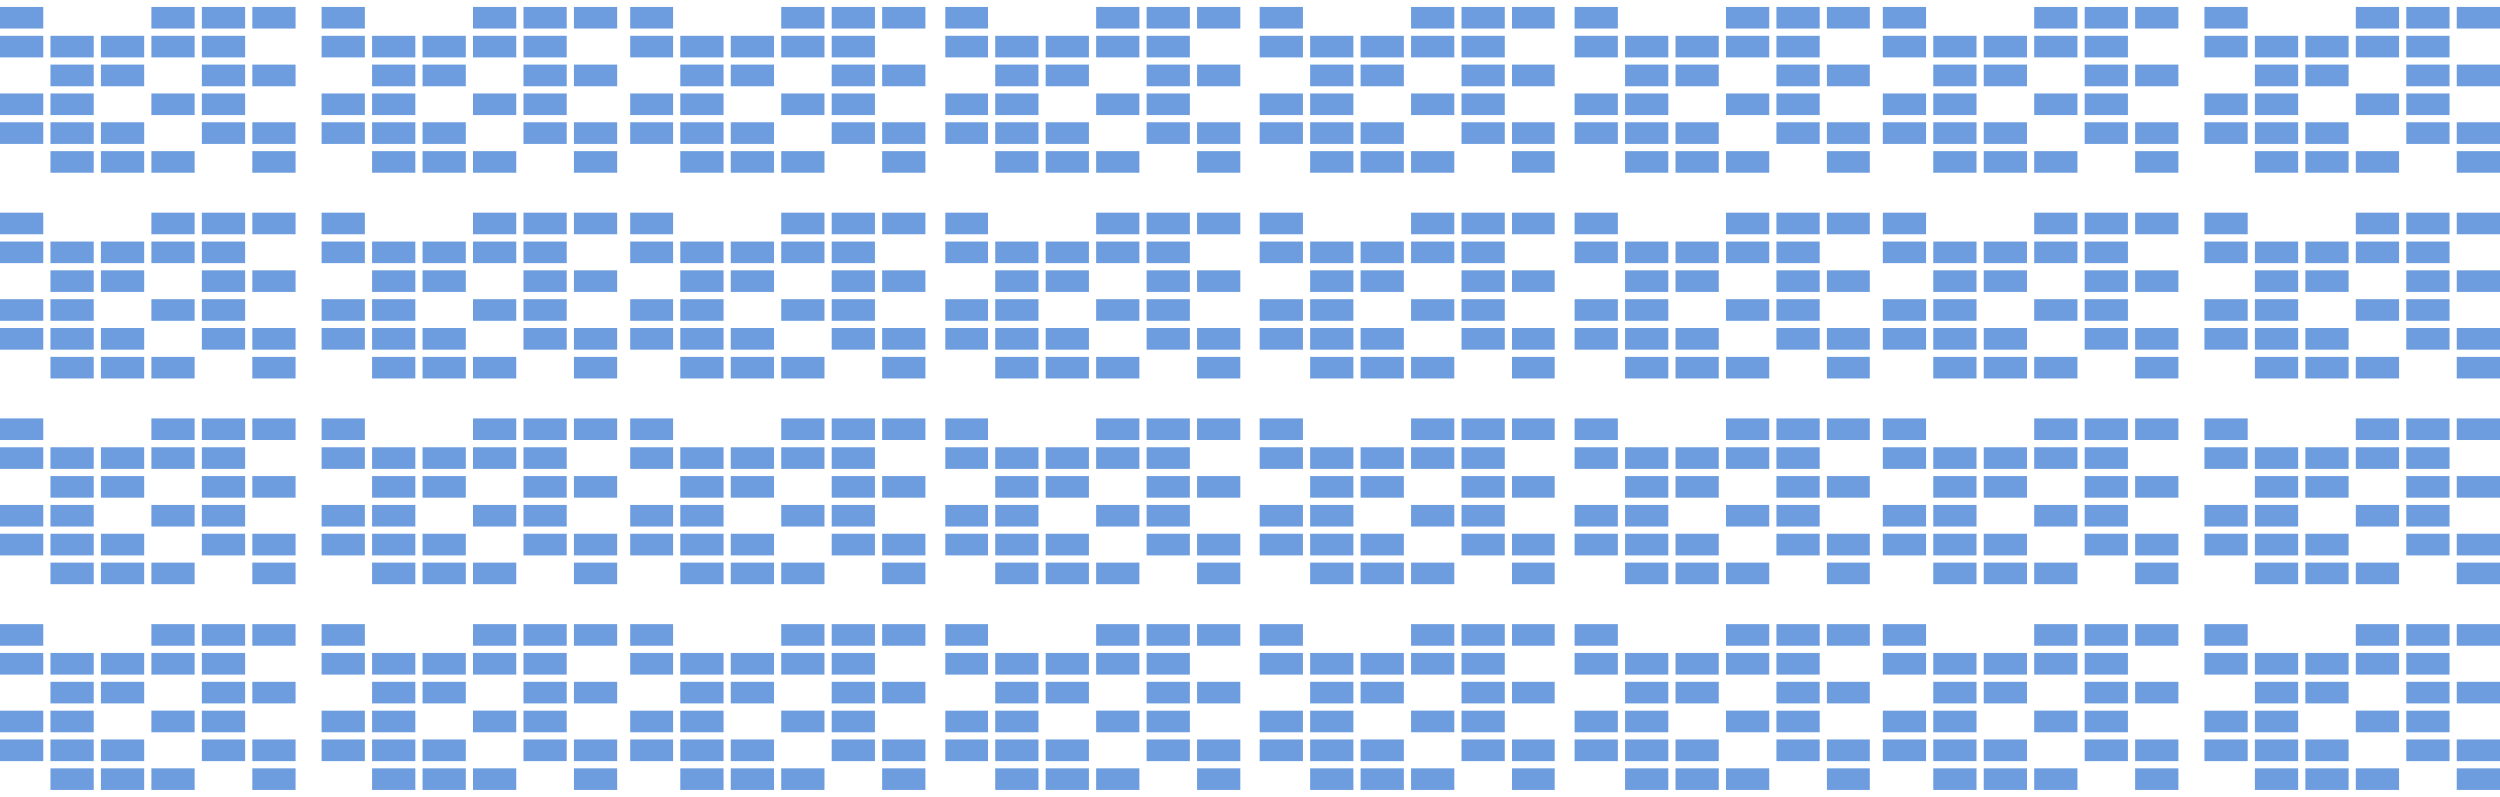 <svg xmlns="http://www.w3.org/2000/svg" xmlns:xlink="http://www.w3.org/1999/xlink" width="1920" height="612" viewBox="0 0 1920 612"><defs><style>.a,.d{fill:#6d9ddf;}.a{stroke:#dbc9c9;}.b{mix-blend-mode:overlay;isolation:isolate;}.c{clip-path:url(#a);}.d{fill-rule:evenodd;}.e{clip-path:url(#c);}.f{clip-path:url(#d);}.g{clip-path:url(#e);}.h{clip-path:url(#f);}</style><clipPath id="a"><rect class="a" width="227" height="138"/></clipPath><clipPath id="c"><rect class="a" width="227" height="138" transform="translate(0.286)"/></clipPath><clipPath id="d"><rect class="a" width="227" height="138" transform="translate(0.429)"/></clipPath><clipPath id="e"><rect class="a" width="227" height="138" transform="translate(-0.429)"/></clipPath><clipPath id="f"><rect class="a" width="227" height="138" transform="translate(-0.286)"/></clipPath></defs><g class="b"><g class="c"><g transform="translate(0 5.329)"><path class="d" d="M0,0H33.22V16.61H0ZM77.512,22.146h33.22v16.61H77.512ZM116.268,0h33.22V16.61h-33.22Zm38.756,0h33.22V16.61h-33.22Zm0,22.146h33.22v16.61h-33.22Zm-38.756,0h33.22v16.61h-33.22Zm0,44.293h33.22v16.61h-33.22Zm38.756-22.146h33.22V60.9h-33.22Zm38.756,0H227V60.9H193.78ZM193.78,0H227V16.61H193.78ZM77.512,88.585h33.22V105.2H77.512ZM38.756,44.293h33.22V60.9H38.756ZM0,66.439H33.22v16.61H0ZM0,88.585H33.22V105.2H0Zm38.756,0h33.22V105.2H38.756Zm38.756,22.146h33.22v16.61H77.512Zm-38.756,0h33.22v16.61H38.756Zm77.512,0h33.22v16.61h-33.22Zm38.756-22.146h33.22V105.2h-33.22Zm0-22.146h33.22v16.61h-33.22ZM193.78,88.585H227V105.2H193.78Zm0,22.146H227v16.61H193.78ZM38.756,66.439h33.22v16.61H38.756ZM77.512,44.293h33.22V60.9H77.512ZM38.756,22.146h33.22v16.61H38.756ZM0,22.146H33.22v16.61H0Z"/></g></g><g class="c" transform="translate(247)"><g transform="translate(0 5.329)"><path class="d" d="M0,0H33.22V16.61H0ZM77.512,22.146h33.22v16.61H77.512ZM116.268,0h33.22V16.61h-33.22Zm38.756,0h33.22V16.61h-33.22Zm0,22.146h33.22v16.61h-33.22Zm-38.756,0h33.22v16.61h-33.22Zm0,44.293h33.22v16.61h-33.22Zm38.756-22.146h33.22V60.9h-33.22Zm38.756,0H227V60.9H193.78ZM193.78,0H227V16.61H193.78ZM77.512,88.585h33.22V105.2H77.512ZM38.756,44.293h33.22V60.9H38.756ZM0,66.439H33.22v16.61H0ZM0,88.585H33.22V105.2H0Zm38.756,0h33.22V105.2H38.756Zm38.756,22.146h33.22v16.61H77.512Zm-38.756,0h33.22v16.61H38.756Zm77.512,0h33.22v16.61h-33.22Zm38.756-22.146h33.22V105.2h-33.22Zm0-22.146h33.22v16.61h-33.22ZM193.78,88.585H227V105.2H193.78Zm0,22.146H227v16.61H193.78ZM38.756,66.439h33.22v16.61H38.756ZM77.512,44.293h33.22V60.9H77.512ZM38.756,22.146h33.22v16.61H38.756ZM0,22.146H33.22v16.61H0Z"/></g></g><g class="e" transform="translate(483.714)"><g transform="translate(0 5.329)"><path class="d" d="M0,0H33.22V16.61H0ZM77.512,22.146h33.22v16.61H77.512ZM116.268,0h33.22V16.61h-33.22Zm38.756,0h33.22V16.61h-33.22Zm0,22.146h33.22v16.61h-33.22Zm-38.756,0h33.22v16.61h-33.22Zm0,44.293h33.22v16.61h-33.22Zm38.756-22.146h33.22V60.9h-33.22Zm38.756,0H227V60.9H193.78ZM193.78,0H227V16.61H193.78ZM77.512,88.585h33.22V105.2H77.512ZM38.756,44.293h33.22V60.9H38.756ZM0,66.439H33.22v16.61H0ZM0,88.585H33.22V105.2H0Zm38.756,0h33.22V105.2H38.756Zm38.756,22.146h33.22v16.61H77.512Zm-38.756,0h33.22v16.61H38.756Zm77.512,0h33.22v16.61h-33.22Zm38.756-22.146h33.22V105.2h-33.22Zm0-22.146h33.22v16.61h-33.22ZM193.78,88.585H227V105.2H193.78Zm0,22.146H227v16.61H193.78ZM38.756,66.439h33.22v16.61H38.756ZM77.512,44.293h33.22V60.9H77.512ZM38.756,22.146h33.22v16.61H38.756ZM0,22.146H33.22v16.61H0Z"/></g></g><g class="f" transform="translate(725.571)"><g transform="translate(0 5.329)"><path class="d" d="M0,0H33.22V16.61H0ZM77.512,22.146h33.22v16.61H77.512ZM116.268,0h33.22V16.61h-33.22Zm38.756,0h33.22V16.61h-33.22Zm0,22.146h33.22v16.61h-33.22Zm-38.756,0h33.22v16.61h-33.22Zm0,44.293h33.22v16.61h-33.22Zm38.756-22.146h33.22V60.9h-33.22Zm38.756,0H227V60.9H193.78ZM193.78,0H227V16.61H193.78ZM77.512,88.585h33.22V105.2H77.512ZM38.756,44.293h33.22V60.9H38.756ZM0,66.439H33.22v16.61H0ZM0,88.585H33.22V105.2H0Zm38.756,0h33.22V105.2H38.756Zm38.756,22.146h33.22v16.61H77.512Zm-38.756,0h33.22v16.61H38.756Zm77.512,0h33.22v16.61h-33.22Zm38.756-22.146h33.22V105.2h-33.22Zm0-22.146h33.22v16.61h-33.22ZM193.78,88.585H227V105.2H193.78Zm0,22.146H227v16.61H193.78ZM38.756,66.439h33.22v16.61H38.756ZM77.512,44.293h33.22V60.9H77.512ZM38.756,22.146h33.22v16.61H38.756ZM0,22.146H33.22v16.61H0Z"/></g></g><g class="g" transform="translate(967.429)"><g transform="translate(0 5.329)"><path class="d" d="M0,0H33.22V16.61H0ZM77.512,22.146h33.22v16.61H77.512ZM116.268,0h33.22V16.61h-33.22Zm38.756,0h33.22V16.61h-33.22Zm0,22.146h33.22v16.61h-33.22Zm-38.756,0h33.22v16.61h-33.22Zm0,44.293h33.22v16.61h-33.22Zm38.756-22.146h33.22V60.9h-33.22Zm38.756,0H227V60.9H193.78ZM193.78,0H227V16.61H193.78ZM77.512,88.585h33.22V105.2H77.512ZM38.756,44.293h33.22V60.9H38.756ZM0,66.439H33.22v16.61H0ZM0,88.585H33.22V105.2H0Zm38.756,0h33.22V105.2H38.756Zm38.756,22.146h33.22v16.61H77.512Zm-38.756,0h33.22v16.61H38.756Zm77.512,0h33.22v16.61h-33.22Zm38.756-22.146h33.22V105.2h-33.22Zm0-22.146h33.22v16.61h-33.22ZM193.78,88.585H227V105.2H193.78Zm0,22.146H227v16.61H193.78ZM38.756,66.439h33.22v16.61H38.756ZM77.512,44.293h33.22V60.9H77.512ZM38.756,22.146h33.22v16.61H38.756ZM0,22.146H33.22v16.61H0Z"/></g></g><g class="h" transform="translate(1209.286)"><g transform="translate(0 5.329)"><path class="d" d="M0,0H33.22V16.61H0ZM77.512,22.146h33.22v16.61H77.512ZM116.268,0h33.22V16.61h-33.22Zm38.756,0h33.22V16.61h-33.22Zm0,22.146h33.22v16.61h-33.22Zm-38.756,0h33.22v16.61h-33.22Zm0,44.293h33.22v16.61h-33.22Zm38.756-22.146h33.22V60.9h-33.22Zm38.756,0H227V60.9H193.78ZM193.78,0H227V16.61H193.78ZM77.512,88.585h33.22V105.2H77.512ZM38.756,44.293h33.22V60.9H38.756ZM0,66.439H33.22v16.61H0ZM0,88.585H33.22V105.2H0Zm38.756,0h33.22V105.2H38.756Zm38.756,22.146h33.22v16.61H77.512Zm-38.756,0h33.22v16.61H38.756Zm77.512,0h33.22v16.61h-33.22Zm38.756-22.146h33.22V105.2h-33.22Zm0-22.146h33.22v16.61h-33.22ZM193.78,88.585H227V105.2H193.78Zm0,22.146H227v16.61H193.78ZM38.756,66.439h33.22v16.61H38.756ZM77.512,44.293h33.22V60.9H77.512ZM38.756,22.146h33.22v16.61H38.756ZM0,22.146H33.22v16.61H0Z"/></g></g><g class="c" transform="translate(1446)"><g transform="translate(0 5.329)"><path class="d" d="M0,0H33.22V16.61H0ZM77.512,22.146h33.22v16.61H77.512ZM116.268,0h33.22V16.61h-33.22Zm38.756,0h33.22V16.61h-33.22Zm0,22.146h33.22v16.61h-33.22Zm-38.756,0h33.22v16.61h-33.22Zm0,44.293h33.22v16.61h-33.22Zm38.756-22.146h33.22V60.9h-33.22Zm38.756,0H227V60.9H193.78ZM193.78,0H227V16.61H193.78ZM77.512,88.585h33.22V105.2H77.512ZM38.756,44.293h33.22V60.9H38.756ZM0,66.439H33.22v16.61H0ZM0,88.585H33.22V105.2H0Zm38.756,0h33.22V105.2H38.756Zm38.756,22.146h33.22v16.61H77.512Zm-38.756,0h33.22v16.61H38.756Zm77.512,0h33.22v16.61h-33.22Zm38.756-22.146h33.22V105.2h-33.22Zm0-22.146h33.22v16.61h-33.22ZM193.78,88.585H227V105.2H193.78Zm0,22.146H227v16.61H193.78ZM38.756,66.439h33.22v16.61H38.756ZM77.512,44.293h33.22V60.9H77.512ZM38.756,22.146h33.22v16.61H38.756ZM0,22.146H33.22v16.61H0Z"/></g></g><g class="c" transform="translate(1693)"><g transform="translate(0 5.329)"><path class="d" d="M0,0H33.22V16.61H0ZM77.512,22.146h33.22v16.61H77.512ZM116.268,0h33.22V16.61h-33.22Zm38.756,0h33.22V16.61h-33.22Zm0,22.146h33.22v16.61h-33.22Zm-38.756,0h33.22v16.61h-33.22Zm0,44.293h33.22v16.61h-33.22Zm38.756-22.146h33.22V60.9h-33.22Zm38.756,0H227V60.9H193.78ZM193.78,0H227V16.61H193.78ZM77.512,88.585h33.22V105.2H77.512ZM38.756,44.293h33.22V60.9H38.756ZM0,66.439H33.22v16.61H0ZM0,88.585H33.22V105.2H0Zm38.756,0h33.22V105.2H38.756Zm38.756,22.146h33.22v16.61H77.512Zm-38.756,0h33.22v16.61H38.756Zm77.512,0h33.22v16.61h-33.22Zm38.756-22.146h33.22V105.2h-33.22Zm0-22.146h33.22v16.61h-33.22ZM193.78,88.585H227V105.2H193.78Zm0,22.146H227v16.61H193.78ZM38.756,66.439h33.22v16.61H38.756ZM77.512,44.293h33.22V60.9H77.512ZM38.756,22.146h33.22v16.61H38.756ZM0,22.146H33.22v16.61H0Z"/></g></g><g class="c" transform="translate(0 158)"><g transform="translate(0 5.329)"><path class="d" d="M0,0H33.22V16.61H0ZM77.512,22.146h33.22v16.61H77.512ZM116.268,0h33.22V16.61h-33.22Zm38.756,0h33.22V16.61h-33.22Zm0,22.146h33.22v16.61h-33.22Zm-38.756,0h33.22v16.61h-33.22Zm0,44.293h33.22v16.61h-33.22Zm38.756-22.146h33.22V60.9h-33.22Zm38.756,0H227V60.9H193.78ZM193.78,0H227V16.61H193.78ZM77.512,88.585h33.22V105.2H77.512ZM38.756,44.293h33.22V60.9H38.756ZM0,66.439H33.22v16.61H0ZM0,88.585H33.22V105.2H0Zm38.756,0h33.22V105.2H38.756Zm38.756,22.146h33.22v16.61H77.512Zm-38.756,0h33.22v16.61H38.756Zm77.512,0h33.22v16.61h-33.22Zm38.756-22.146h33.22V105.2h-33.22Zm0-22.146h33.22v16.61h-33.22ZM193.78,88.585H227V105.2H193.78Zm0,22.146H227v16.61H193.78ZM38.756,66.439h33.22v16.61H38.756ZM77.512,44.293h33.22V60.9H77.512ZM38.756,22.146h33.22v16.61H38.756ZM0,22.146H33.22v16.61H0Z"/></g></g><g class="c" transform="translate(247 158)"><g transform="translate(0 5.329)"><path class="d" d="M0,0H33.22V16.61H0ZM77.512,22.146h33.22v16.61H77.512ZM116.268,0h33.22V16.61h-33.22Zm38.756,0h33.22V16.61h-33.22Zm0,22.146h33.22v16.61h-33.22Zm-38.756,0h33.22v16.61h-33.22Zm0,44.293h33.22v16.61h-33.22Zm38.756-22.146h33.22V60.9h-33.22Zm38.756,0H227V60.9H193.78ZM193.78,0H227V16.61H193.78ZM77.512,88.585h33.22V105.2H77.512ZM38.756,44.293h33.22V60.9H38.756ZM0,66.439H33.22v16.61H0ZM0,88.585H33.22V105.2H0Zm38.756,0h33.22V105.2H38.756Zm38.756,22.146h33.22v16.61H77.512Zm-38.756,0h33.22v16.61H38.756Zm77.512,0h33.22v16.61h-33.22Zm38.756-22.146h33.22V105.2h-33.22Zm0-22.146h33.22v16.61h-33.22ZM193.78,88.585H227V105.2H193.78Zm0,22.146H227v16.61H193.78ZM38.756,66.439h33.22v16.61H38.756ZM77.512,44.293h33.22V60.9H77.512ZM38.756,22.146h33.22v16.61H38.756ZM0,22.146H33.22v16.61H0Z"/></g></g><g class="e" transform="translate(483.714 158)"><g transform="translate(0 5.329)"><path class="d" d="M0,0H33.22V16.61H0ZM77.512,22.146h33.22v16.61H77.512ZM116.268,0h33.22V16.61h-33.22Zm38.756,0h33.22V16.61h-33.22Zm0,22.146h33.22v16.61h-33.22Zm-38.756,0h33.22v16.61h-33.22Zm0,44.293h33.22v16.61h-33.22Zm38.756-22.146h33.22V60.9h-33.22Zm38.756,0H227V60.9H193.78ZM193.78,0H227V16.61H193.78ZM77.512,88.585h33.22V105.2H77.512ZM38.756,44.293h33.22V60.9H38.756ZM0,66.439H33.22v16.61H0ZM0,88.585H33.22V105.2H0Zm38.756,0h33.22V105.2H38.756Zm38.756,22.146h33.22v16.61H77.512Zm-38.756,0h33.22v16.61H38.756Zm77.512,0h33.22v16.61h-33.22Zm38.756-22.146h33.22V105.2h-33.22Zm0-22.146h33.22v16.61h-33.22ZM193.78,88.585H227V105.2H193.78Zm0,22.146H227v16.61H193.78ZM38.756,66.439h33.22v16.61H38.756ZM77.512,44.293h33.22V60.9H77.512ZM38.756,22.146h33.22v16.61H38.756ZM0,22.146H33.22v16.61H0Z"/></g></g><g class="f" transform="translate(725.571 158)"><g transform="translate(0 5.329)"><path class="d" d="M0,0H33.22V16.61H0ZM77.512,22.146h33.22v16.61H77.512ZM116.268,0h33.22V16.61h-33.22Zm38.756,0h33.22V16.61h-33.22Zm0,22.146h33.22v16.61h-33.22Zm-38.756,0h33.22v16.61h-33.22Zm0,44.293h33.22v16.61h-33.22Zm38.756-22.146h33.22V60.9h-33.22Zm38.756,0H227V60.9H193.78ZM193.78,0H227V16.61H193.78ZM77.512,88.585h33.22V105.2H77.512ZM38.756,44.293h33.22V60.9H38.756ZM0,66.439H33.22v16.61H0ZM0,88.585H33.22V105.2H0Zm38.756,0h33.22V105.2H38.756Zm38.756,22.146h33.22v16.61H77.512Zm-38.756,0h33.22v16.61H38.756Zm77.512,0h33.22v16.61h-33.22Zm38.756-22.146h33.22V105.2h-33.22Zm0-22.146h33.22v16.61h-33.22ZM193.78,88.585H227V105.2H193.78Zm0,22.146H227v16.61H193.78ZM38.756,66.439h33.22v16.61H38.756ZM77.512,44.293h33.22V60.9H77.512ZM38.756,22.146h33.22v16.61H38.756ZM0,22.146H33.22v16.61H0Z"/></g></g><g class="g" transform="translate(967.429 158)"><g transform="translate(0 5.329)"><path class="d" d="M0,0H33.22V16.61H0ZM77.512,22.146h33.22v16.61H77.512ZM116.268,0h33.22V16.61h-33.22Zm38.756,0h33.22V16.61h-33.22Zm0,22.146h33.22v16.61h-33.22Zm-38.756,0h33.22v16.61h-33.22Zm0,44.293h33.22v16.61h-33.22Zm38.756-22.146h33.22V60.9h-33.22Zm38.756,0H227V60.9H193.78ZM193.78,0H227V16.61H193.78ZM77.512,88.585h33.22V105.2H77.512ZM38.756,44.293h33.22V60.9H38.756ZM0,66.439H33.22v16.61H0ZM0,88.585H33.22V105.2H0Zm38.756,0h33.22V105.2H38.756Zm38.756,22.146h33.22v16.61H77.512Zm-38.756,0h33.22v16.61H38.756Zm77.512,0h33.22v16.61h-33.22Zm38.756-22.146h33.22V105.2h-33.22Zm0-22.146h33.22v16.61h-33.22ZM193.78,88.585H227V105.2H193.78Zm0,22.146H227v16.61H193.78ZM38.756,66.439h33.22v16.61H38.756ZM77.512,44.293h33.22V60.9H77.512ZM38.756,22.146h33.22v16.61H38.756ZM0,22.146H33.22v16.61H0Z"/></g></g><g class="h" transform="translate(1209.286 158)"><g transform="translate(0 5.329)"><path class="d" d="M0,0H33.22V16.61H0ZM77.512,22.146h33.22v16.61H77.512ZM116.268,0h33.22V16.61h-33.22Zm38.756,0h33.22V16.61h-33.22Zm0,22.146h33.22v16.61h-33.22Zm-38.756,0h33.22v16.61h-33.22Zm0,44.293h33.22v16.61h-33.22Zm38.756-22.146h33.22V60.9h-33.22Zm38.756,0H227V60.9H193.78ZM193.78,0H227V16.61H193.78ZM77.512,88.585h33.22V105.2H77.512ZM38.756,44.293h33.22V60.9H38.756ZM0,66.439H33.22v16.61H0ZM0,88.585H33.22V105.2H0Zm38.756,0h33.22V105.2H38.756Zm38.756,22.146h33.22v16.61H77.512Zm-38.756,0h33.22v16.61H38.756Zm77.512,0h33.22v16.61h-33.22Zm38.756-22.146h33.22V105.2h-33.22Zm0-22.146h33.22v16.61h-33.22ZM193.78,88.585H227V105.2H193.78Zm0,22.146H227v16.61H193.78ZM38.756,66.439h33.22v16.61H38.756ZM77.512,44.293h33.22V60.9H77.512ZM38.756,22.146h33.22v16.61H38.756ZM0,22.146H33.22v16.61H0Z"/></g></g><g class="c" transform="translate(1446 158)"><g transform="translate(0 5.329)"><path class="d" d="M0,0H33.22V16.61H0ZM77.512,22.146h33.22v16.61H77.512ZM116.268,0h33.22V16.61h-33.22Zm38.756,0h33.22V16.61h-33.22Zm0,22.146h33.22v16.61h-33.22Zm-38.756,0h33.22v16.61h-33.22Zm0,44.293h33.22v16.61h-33.22Zm38.756-22.146h33.22V60.9h-33.22Zm38.756,0H227V60.9H193.78ZM193.78,0H227V16.61H193.78ZM77.512,88.585h33.22V105.2H77.512ZM38.756,44.293h33.22V60.9H38.756ZM0,66.439H33.22v16.61H0ZM0,88.585H33.22V105.2H0Zm38.756,0h33.22V105.2H38.756Zm38.756,22.146h33.22v16.61H77.512Zm-38.756,0h33.22v16.61H38.756Zm77.512,0h33.22v16.61h-33.22Zm38.756-22.146h33.22V105.2h-33.22Zm0-22.146h33.22v16.61h-33.22ZM193.78,88.585H227V105.2H193.78Zm0,22.146H227v16.61H193.78ZM38.756,66.439h33.22v16.61H38.756ZM77.512,44.293h33.22V60.9H77.512ZM38.756,22.146h33.22v16.61H38.756ZM0,22.146H33.22v16.61H0Z"/></g></g><g class="c" transform="translate(1693 158)"><g transform="translate(0 5.329)"><path class="d" d="M0,0H33.22V16.61H0ZM77.512,22.146h33.22v16.61H77.512ZM116.268,0h33.22V16.61h-33.22Zm38.756,0h33.22V16.61h-33.22Zm0,22.146h33.22v16.61h-33.22Zm-38.756,0h33.22v16.61h-33.22Zm0,44.293h33.22v16.61h-33.22Zm38.756-22.146h33.22V60.9h-33.22Zm38.756,0H227V60.9H193.78ZM193.78,0H227V16.61H193.78ZM77.512,88.585h33.22V105.2H77.512ZM38.756,44.293h33.22V60.9H38.756ZM0,66.439H33.22v16.61H0ZM0,88.585H33.22V105.2H0Zm38.756,0h33.22V105.2H38.756Zm38.756,22.146h33.22v16.61H77.512Zm-38.756,0h33.22v16.61H38.756Zm77.512,0h33.22v16.61h-33.22Zm38.756-22.146h33.22V105.2h-33.22Zm0-22.146h33.22v16.61h-33.22ZM193.78,88.585H227V105.2H193.78Zm0,22.146H227v16.61H193.78ZM38.756,66.439h33.22v16.61H38.756ZM77.512,44.293h33.22V60.9H77.512ZM38.756,22.146h33.22v16.61H38.756ZM0,22.146H33.22v16.61H0Z"/></g></g><g class="c" transform="translate(0 316)"><g transform="translate(0 5.329)"><path class="d" d="M0,0H33.22V16.61H0ZM77.512,22.146h33.22v16.61H77.512ZM116.268,0h33.22V16.61h-33.22Zm38.756,0h33.22V16.61h-33.22Zm0,22.146h33.22v16.61h-33.22Zm-38.756,0h33.22v16.61h-33.22Zm0,44.293h33.22v16.61h-33.22Zm38.756-22.146h33.22V60.9h-33.22Zm38.756,0H227V60.9H193.78ZM193.78,0H227V16.61H193.78ZM77.512,88.585h33.22V105.2H77.512ZM38.756,44.293h33.22V60.9H38.756ZM0,66.439H33.22v16.61H0ZM0,88.585H33.22V105.2H0Zm38.756,0h33.22V105.2H38.756Zm38.756,22.146h33.22v16.61H77.512Zm-38.756,0h33.22v16.61H38.756Zm77.512,0h33.22v16.61h-33.22Zm38.756-22.146h33.22V105.2h-33.22Zm0-22.146h33.22v16.61h-33.22ZM193.78,88.585H227V105.2H193.78Zm0,22.146H227v16.61H193.78ZM38.756,66.439h33.22v16.61H38.756ZM77.512,44.293h33.22V60.9H77.512ZM38.756,22.146h33.22v16.61H38.756ZM0,22.146H33.22v16.61H0Z"/></g></g><g class="c" transform="translate(247 316)"><g transform="translate(0 5.329)"><path class="d" d="M0,0H33.22V16.61H0ZM77.512,22.146h33.22v16.61H77.512ZM116.268,0h33.22V16.61h-33.22Zm38.756,0h33.22V16.61h-33.22Zm0,22.146h33.22v16.61h-33.22Zm-38.756,0h33.22v16.61h-33.22Zm0,44.293h33.22v16.61h-33.22Zm38.756-22.146h33.22V60.9h-33.22Zm38.756,0H227V60.9H193.78ZM193.78,0H227V16.61H193.78ZM77.512,88.585h33.22V105.2H77.512ZM38.756,44.293h33.22V60.9H38.756ZM0,66.439H33.22v16.61H0ZM0,88.585H33.22V105.2H0Zm38.756,0h33.22V105.2H38.756Zm38.756,22.146h33.22v16.61H77.512Zm-38.756,0h33.22v16.61H38.756Zm77.512,0h33.22v16.61h-33.22Zm38.756-22.146h33.22V105.2h-33.22Zm0-22.146h33.22v16.61h-33.22ZM193.78,88.585H227V105.2H193.78Zm0,22.146H227v16.61H193.78ZM38.756,66.439h33.22v16.61H38.756ZM77.512,44.293h33.22V60.9H77.512ZM38.756,22.146h33.22v16.61H38.756ZM0,22.146H33.22v16.61H0Z"/></g></g><g class="e" transform="translate(483.714 316)"><g transform="translate(0 5.329)"><path class="d" d="M0,0H33.22V16.61H0ZM77.512,22.146h33.22v16.61H77.512ZM116.268,0h33.22V16.61h-33.22Zm38.756,0h33.22V16.61h-33.22Zm0,22.146h33.22v16.61h-33.22Zm-38.756,0h33.22v16.61h-33.22Zm0,44.293h33.22v16.61h-33.22Zm38.756-22.146h33.22V60.9h-33.22Zm38.756,0H227V60.9H193.78ZM193.78,0H227V16.61H193.78ZM77.512,88.585h33.22V105.2H77.512ZM38.756,44.293h33.22V60.9H38.756ZM0,66.439H33.22v16.61H0ZM0,88.585H33.22V105.2H0Zm38.756,0h33.22V105.2H38.756Zm38.756,22.146h33.22v16.61H77.512Zm-38.756,0h33.22v16.61H38.756Zm77.512,0h33.22v16.61h-33.22Zm38.756-22.146h33.22V105.2h-33.22Zm0-22.146h33.22v16.61h-33.22ZM193.78,88.585H227V105.2H193.78Zm0,22.146H227v16.61H193.78ZM38.756,66.439h33.22v16.61H38.756ZM77.512,44.293h33.22V60.9H77.512ZM38.756,22.146h33.22v16.61H38.756ZM0,22.146H33.22v16.61H0Z"/></g></g><g class="f" transform="translate(725.571 316)"><g transform="translate(0 5.329)"><path class="d" d="M0,0H33.22V16.61H0ZM77.512,22.146h33.22v16.61H77.512ZM116.268,0h33.22V16.61h-33.22Zm38.756,0h33.22V16.61h-33.22Zm0,22.146h33.22v16.61h-33.22Zm-38.756,0h33.22v16.61h-33.22Zm0,44.293h33.22v16.61h-33.22Zm38.756-22.146h33.22V60.9h-33.22Zm38.756,0H227V60.9H193.78ZM193.78,0H227V16.61H193.78ZM77.512,88.585h33.22V105.2H77.512ZM38.756,44.293h33.22V60.9H38.756ZM0,66.439H33.22v16.61H0ZM0,88.585H33.22V105.2H0Zm38.756,0h33.22V105.2H38.756Zm38.756,22.146h33.22v16.61H77.512Zm-38.756,0h33.22v16.61H38.756Zm77.512,0h33.22v16.61h-33.22Zm38.756-22.146h33.22V105.2h-33.22Zm0-22.146h33.22v16.61h-33.22ZM193.78,88.585H227V105.2H193.78Zm0,22.146H227v16.61H193.78ZM38.756,66.439h33.22v16.61H38.756ZM77.512,44.293h33.22V60.9H77.512ZM38.756,22.146h33.22v16.61H38.756ZM0,22.146H33.22v16.61H0Z"/></g></g><g class="g" transform="translate(967.429 316)"><g transform="translate(0 5.329)"><path class="d" d="M0,0H33.22V16.61H0ZM77.512,22.146h33.22v16.61H77.512ZM116.268,0h33.22V16.61h-33.22Zm38.756,0h33.22V16.61h-33.22Zm0,22.146h33.22v16.61h-33.22Zm-38.756,0h33.22v16.61h-33.22Zm0,44.293h33.22v16.61h-33.22Zm38.756-22.146h33.22V60.9h-33.22Zm38.756,0H227V60.9H193.78ZM193.78,0H227V16.61H193.78ZM77.512,88.585h33.22V105.2H77.512ZM38.756,44.293h33.22V60.9H38.756ZM0,66.439H33.22v16.61H0ZM0,88.585H33.22V105.2H0Zm38.756,0h33.22V105.2H38.756Zm38.756,22.146h33.22v16.61H77.512Zm-38.756,0h33.22v16.61H38.756Zm77.512,0h33.22v16.61h-33.22Zm38.756-22.146h33.22V105.2h-33.22Zm0-22.146h33.22v16.61h-33.22ZM193.78,88.585H227V105.2H193.78Zm0,22.146H227v16.61H193.78ZM38.756,66.439h33.22v16.61H38.756ZM77.512,44.293h33.22V60.9H77.512ZM38.756,22.146h33.22v16.61H38.756ZM0,22.146H33.22v16.61H0Z"/></g></g><g class="h" transform="translate(1209.286 316)"><g transform="translate(0 5.329)"><path class="d" d="M0,0H33.22V16.61H0ZM77.512,22.146h33.22v16.61H77.512ZM116.268,0h33.22V16.61h-33.22Zm38.756,0h33.22V16.61h-33.22Zm0,22.146h33.22v16.61h-33.22Zm-38.756,0h33.22v16.61h-33.22Zm0,44.293h33.22v16.61h-33.22Zm38.756-22.146h33.22V60.9h-33.22Zm38.756,0H227V60.9H193.78ZM193.78,0H227V16.61H193.78ZM77.512,88.585h33.22V105.2H77.512ZM38.756,44.293h33.22V60.9H38.756ZM0,66.439H33.22v16.61H0ZM0,88.585H33.22V105.2H0Zm38.756,0h33.22V105.2H38.756Zm38.756,22.146h33.22v16.61H77.512Zm-38.756,0h33.22v16.61H38.756Zm77.512,0h33.22v16.61h-33.22Zm38.756-22.146h33.22V105.2h-33.22Zm0-22.146h33.22v16.61h-33.22ZM193.78,88.585H227V105.2H193.78Zm0,22.146H227v16.61H193.78ZM38.756,66.439h33.22v16.61H38.756ZM77.512,44.293h33.22V60.9H77.512ZM38.756,22.146h33.22v16.61H38.756ZM0,22.146H33.22v16.61H0Z"/></g></g><g class="c" transform="translate(1446 316)"><g transform="translate(0 5.329)"><path class="d" d="M0,0H33.22V16.61H0ZM77.512,22.146h33.22v16.61H77.512ZM116.268,0h33.22V16.61h-33.22Zm38.756,0h33.22V16.61h-33.22Zm0,22.146h33.22v16.61h-33.22Zm-38.756,0h33.22v16.61h-33.22Zm0,44.293h33.22v16.61h-33.22Zm38.756-22.146h33.22V60.9h-33.22Zm38.756,0H227V60.9H193.78ZM193.78,0H227V16.61H193.78ZM77.512,88.585h33.22V105.2H77.512ZM38.756,44.293h33.22V60.9H38.756ZM0,66.439H33.22v16.61H0ZM0,88.585H33.22V105.2H0Zm38.756,0h33.22V105.2H38.756Zm38.756,22.146h33.22v16.61H77.512Zm-38.756,0h33.22v16.61H38.756Zm77.512,0h33.22v16.61h-33.22Zm38.756-22.146h33.22V105.2h-33.22Zm0-22.146h33.22v16.61h-33.22ZM193.78,88.585H227V105.2H193.78Zm0,22.146H227v16.61H193.78ZM38.756,66.439h33.22v16.61H38.756ZM77.512,44.293h33.22V60.9H77.512ZM38.756,22.146h33.22v16.61H38.756ZM0,22.146H33.22v16.61H0Z"/></g></g><g class="c" transform="translate(1693 316)"><g transform="translate(0 5.329)"><path class="d" d="M0,0H33.22V16.61H0ZM77.512,22.146h33.22v16.61H77.512ZM116.268,0h33.22V16.61h-33.22Zm38.756,0h33.22V16.61h-33.22Zm0,22.146h33.22v16.61h-33.22Zm-38.756,0h33.22v16.61h-33.22Zm0,44.293h33.22v16.61h-33.22Zm38.756-22.146h33.22V60.9h-33.22Zm38.756,0H227V60.9H193.78ZM193.78,0H227V16.61H193.78ZM77.512,88.585h33.22V105.2H77.512ZM38.756,44.293h33.22V60.9H38.756ZM0,66.439H33.22v16.61H0ZM0,88.585H33.22V105.2H0Zm38.756,0h33.22V105.2H38.756Zm38.756,22.146h33.22v16.61H77.512Zm-38.756,0h33.22v16.61H38.756Zm77.512,0h33.22v16.61h-33.22Zm38.756-22.146h33.22V105.2h-33.22Zm0-22.146h33.22v16.61h-33.22ZM193.78,88.585H227V105.2H193.78Zm0,22.146H227v16.61H193.78ZM38.756,66.439h33.22v16.61H38.756ZM77.512,44.293h33.22V60.9H77.512ZM38.756,22.146h33.22v16.61H38.756ZM0,22.146H33.22v16.61H0Z"/></g></g><g class="c" transform="translate(0 474)"><g transform="translate(0 5.329)"><path class="d" d="M0,0H33.22V16.61H0ZM77.512,22.146h33.22v16.61H77.512ZM116.268,0h33.22V16.61h-33.22Zm38.756,0h33.22V16.61h-33.22Zm0,22.146h33.22v16.61h-33.22Zm-38.756,0h33.22v16.61h-33.22Zm0,44.293h33.22v16.61h-33.22Zm38.756-22.146h33.22V60.9h-33.22Zm38.756,0H227V60.9H193.78ZM193.78,0H227V16.61H193.78ZM77.512,88.585h33.22V105.2H77.512ZM38.756,44.293h33.22V60.9H38.756ZM0,66.439H33.22v16.61H0ZM0,88.585H33.22V105.2H0Zm38.756,0h33.22V105.2H38.756Zm38.756,22.146h33.22v16.61H77.512Zm-38.756,0h33.22v16.61H38.756Zm77.512,0h33.22v16.61h-33.22Zm38.756-22.146h33.22V105.2h-33.22Zm0-22.146h33.22v16.61h-33.22ZM193.78,88.585H227V105.2H193.78Zm0,22.146H227v16.61H193.78ZM38.756,66.439h33.22v16.61H38.756ZM77.512,44.293h33.22V60.9H77.512ZM38.756,22.146h33.22v16.61H38.756ZM0,22.146H33.22v16.61H0Z"/></g></g><g class="c" transform="translate(247 474)"><g transform="translate(0 5.329)"><path class="d" d="M0,0H33.22V16.61H0ZM77.512,22.146h33.22v16.61H77.512ZM116.268,0h33.22V16.61h-33.22Zm38.756,0h33.22V16.61h-33.22Zm0,22.146h33.22v16.61h-33.22Zm-38.756,0h33.22v16.61h-33.22Zm0,44.293h33.22v16.61h-33.22Zm38.756-22.146h33.22V60.9h-33.22Zm38.756,0H227V60.9H193.78ZM193.78,0H227V16.61H193.78ZM77.512,88.585h33.22V105.2H77.512ZM38.756,44.293h33.22V60.9H38.756ZM0,66.439H33.22v16.61H0ZM0,88.585H33.22V105.2H0Zm38.756,0h33.22V105.2H38.756Zm38.756,22.146h33.22v16.61H77.512Zm-38.756,0h33.22v16.61H38.756Zm77.512,0h33.22v16.61h-33.22Zm38.756-22.146h33.22V105.2h-33.22Zm0-22.146h33.22v16.61h-33.22ZM193.78,88.585H227V105.2H193.78Zm0,22.146H227v16.61H193.78ZM38.756,66.439h33.22v16.61H38.756ZM77.512,44.293h33.22V60.9H77.512ZM38.756,22.146h33.22v16.61H38.756ZM0,22.146H33.22v16.61H0Z"/></g></g><g class="e" transform="translate(483.714 474)"><g transform="translate(0 5.329)"><path class="d" d="M0,0H33.22V16.61H0ZM77.512,22.146h33.22v16.61H77.512ZM116.268,0h33.22V16.61h-33.22Zm38.756,0h33.22V16.61h-33.22Zm0,22.146h33.22v16.61h-33.22Zm-38.756,0h33.22v16.61h-33.22Zm0,44.293h33.22v16.61h-33.22Zm38.756-22.146h33.22V60.9h-33.22Zm38.756,0H227V60.9H193.78ZM193.78,0H227V16.61H193.78ZM77.512,88.585h33.22V105.2H77.512ZM38.756,44.293h33.22V60.9H38.756ZM0,66.439H33.22v16.61H0ZM0,88.585H33.22V105.2H0Zm38.756,0h33.22V105.2H38.756Zm38.756,22.146h33.22v16.61H77.512Zm-38.756,0h33.22v16.61H38.756Zm77.512,0h33.22v16.61h-33.22Zm38.756-22.146h33.22V105.2h-33.22Zm0-22.146h33.22v16.61h-33.22ZM193.78,88.585H227V105.2H193.78Zm0,22.146H227v16.61H193.78ZM38.756,66.439h33.22v16.61H38.756ZM77.512,44.293h33.22V60.9H77.512ZM38.756,22.146h33.22v16.61H38.756ZM0,22.146H33.22v16.61H0Z"/></g></g><g class="f" transform="translate(725.571 474)"><g transform="translate(0 5.329)"><path class="d" d="M0,0H33.22V16.61H0ZM77.512,22.146h33.22v16.61H77.512ZM116.268,0h33.22V16.61h-33.22Zm38.756,0h33.22V16.61h-33.22Zm0,22.146h33.22v16.61h-33.22Zm-38.756,0h33.22v16.61h-33.22Zm0,44.293h33.22v16.61h-33.22Zm38.756-22.146h33.22V60.9h-33.22Zm38.756,0H227V60.9H193.78ZM193.78,0H227V16.61H193.78ZM77.512,88.585h33.22V105.2H77.512ZM38.756,44.293h33.22V60.9H38.756ZM0,66.439H33.22v16.61H0ZM0,88.585H33.22V105.2H0Zm38.756,0h33.22V105.2H38.756Zm38.756,22.146h33.22v16.61H77.512Zm-38.756,0h33.22v16.61H38.756Zm77.512,0h33.22v16.61h-33.22Zm38.756-22.146h33.22V105.2h-33.22Zm0-22.146h33.22v16.61h-33.22ZM193.78,88.585H227V105.2H193.78Zm0,22.146H227v16.61H193.78ZM38.756,66.439h33.22v16.61H38.756ZM77.512,44.293h33.22V60.9H77.512ZM38.756,22.146h33.22v16.61H38.756ZM0,22.146H33.22v16.61H0Z"/></g></g><g class="g" transform="translate(967.429 474)"><g transform="translate(0 5.329)"><path class="d" d="M0,0H33.22V16.61H0ZM77.512,22.146h33.22v16.61H77.512ZM116.268,0h33.22V16.61h-33.22Zm38.756,0h33.22V16.61h-33.22Zm0,22.146h33.22v16.61h-33.22Zm-38.756,0h33.22v16.61h-33.22Zm0,44.293h33.22v16.61h-33.22Zm38.756-22.146h33.22V60.9h-33.22Zm38.756,0H227V60.9H193.78ZM193.78,0H227V16.61H193.78ZM77.512,88.585h33.22V105.2H77.512ZM38.756,44.293h33.22V60.9H38.756ZM0,66.439H33.22v16.61H0ZM0,88.585H33.22V105.2H0Zm38.756,0h33.22V105.2H38.756Zm38.756,22.146h33.22v16.61H77.512Zm-38.756,0h33.22v16.61H38.756Zm77.512,0h33.22v16.61h-33.22Zm38.756-22.146h33.22V105.2h-33.22Zm0-22.146h33.22v16.61h-33.22ZM193.78,88.585H227V105.2H193.78Zm0,22.146H227v16.61H193.78ZM38.756,66.439h33.22v16.61H38.756ZM77.512,44.293h33.22V60.9H77.512ZM38.756,22.146h33.22v16.61H38.756ZM0,22.146H33.22v16.61H0Z"/></g></g><g class="h" transform="translate(1209.286 474)"><g transform="translate(0 5.329)"><path class="d" d="M0,0H33.22V16.61H0ZM77.512,22.146h33.22v16.61H77.512ZM116.268,0h33.22V16.61h-33.22Zm38.756,0h33.22V16.61h-33.22Zm0,22.146h33.22v16.61h-33.22Zm-38.756,0h33.22v16.61h-33.22Zm0,44.293h33.22v16.61h-33.22Zm38.756-22.146h33.22V60.9h-33.22Zm38.756,0H227V60.9H193.78ZM193.78,0H227V16.61H193.78ZM77.512,88.585h33.22V105.2H77.512ZM38.756,44.293h33.22V60.9H38.756ZM0,66.439H33.22v16.61H0ZM0,88.585H33.22V105.2H0Zm38.756,0h33.22V105.2H38.756Zm38.756,22.146h33.22v16.61H77.512Zm-38.756,0h33.22v16.61H38.756Zm77.512,0h33.22v16.61h-33.22Zm38.756-22.146h33.22V105.2h-33.22Zm0-22.146h33.22v16.61h-33.22ZM193.78,88.585H227V105.2H193.78Zm0,22.146H227v16.61H193.78ZM38.756,66.439h33.22v16.61H38.756ZM77.512,44.293h33.22V60.9H77.512ZM38.756,22.146h33.22v16.61H38.756ZM0,22.146H33.22v16.61H0Z"/></g></g><g class="c" transform="translate(1446 474)"><g transform="translate(0 5.329)"><path class="d" d="M0,0H33.22V16.61H0ZM77.512,22.146h33.22v16.61H77.512ZM116.268,0h33.22V16.61h-33.22Zm38.756,0h33.22V16.61h-33.22Zm0,22.146h33.22v16.61h-33.22Zm-38.756,0h33.22v16.61h-33.22Zm0,44.293h33.22v16.61h-33.22Zm38.756-22.146h33.22V60.9h-33.22Zm38.756,0H227V60.9H193.78ZM193.78,0H227V16.61H193.78ZM77.512,88.585h33.22V105.2H77.512ZM38.756,44.293h33.22V60.9H38.756ZM0,66.439H33.22v16.61H0ZM0,88.585H33.22V105.2H0Zm38.756,0h33.22V105.2H38.756Zm38.756,22.146h33.22v16.61H77.512Zm-38.756,0h33.22v16.61H38.756Zm77.512,0h33.22v16.61h-33.22Zm38.756-22.146h33.22V105.2h-33.22Zm0-22.146h33.22v16.61h-33.22ZM193.78,88.585H227V105.2H193.78Zm0,22.146H227v16.61H193.78ZM38.756,66.439h33.22v16.61H38.756ZM77.512,44.293h33.22V60.9H77.512ZM38.756,22.146h33.22v16.61H38.756ZM0,22.146H33.22v16.61H0Z"/></g></g><g class="c" transform="translate(1693 474)"><g transform="translate(0 5.329)"><path class="d" d="M0,0H33.22V16.61H0ZM77.512,22.146h33.22v16.61H77.512ZM116.268,0h33.22V16.61h-33.22Zm38.756,0h33.22V16.61h-33.22Zm0,22.146h33.22v16.61h-33.22Zm-38.756,0h33.22v16.61h-33.22Zm0,44.293h33.22v16.61h-33.22Zm38.756-22.146h33.22V60.9h-33.22Zm38.756,0H227V60.9H193.78ZM193.78,0H227V16.61H193.78ZM77.512,88.585h33.22V105.2H77.512ZM38.756,44.293h33.22V60.9H38.756ZM0,66.439H33.22v16.61H0ZM0,88.585H33.22V105.2H0Zm38.756,0h33.22V105.2H38.756Zm38.756,22.146h33.22v16.61H77.512Zm-38.756,0h33.22v16.61H38.756Zm77.512,0h33.22v16.61h-33.22Zm38.756-22.146h33.22V105.2h-33.22Zm0-22.146h33.22v16.61h-33.22ZM193.78,88.585H227V105.2H193.78Zm0,22.146H227v16.61H193.78ZM38.756,66.439h33.22v16.61H38.756ZM77.512,44.293h33.22V60.9H77.512ZM38.756,22.146h33.22v16.61H38.756ZM0,22.146H33.22v16.61H0Z"/></g></g></g></svg>